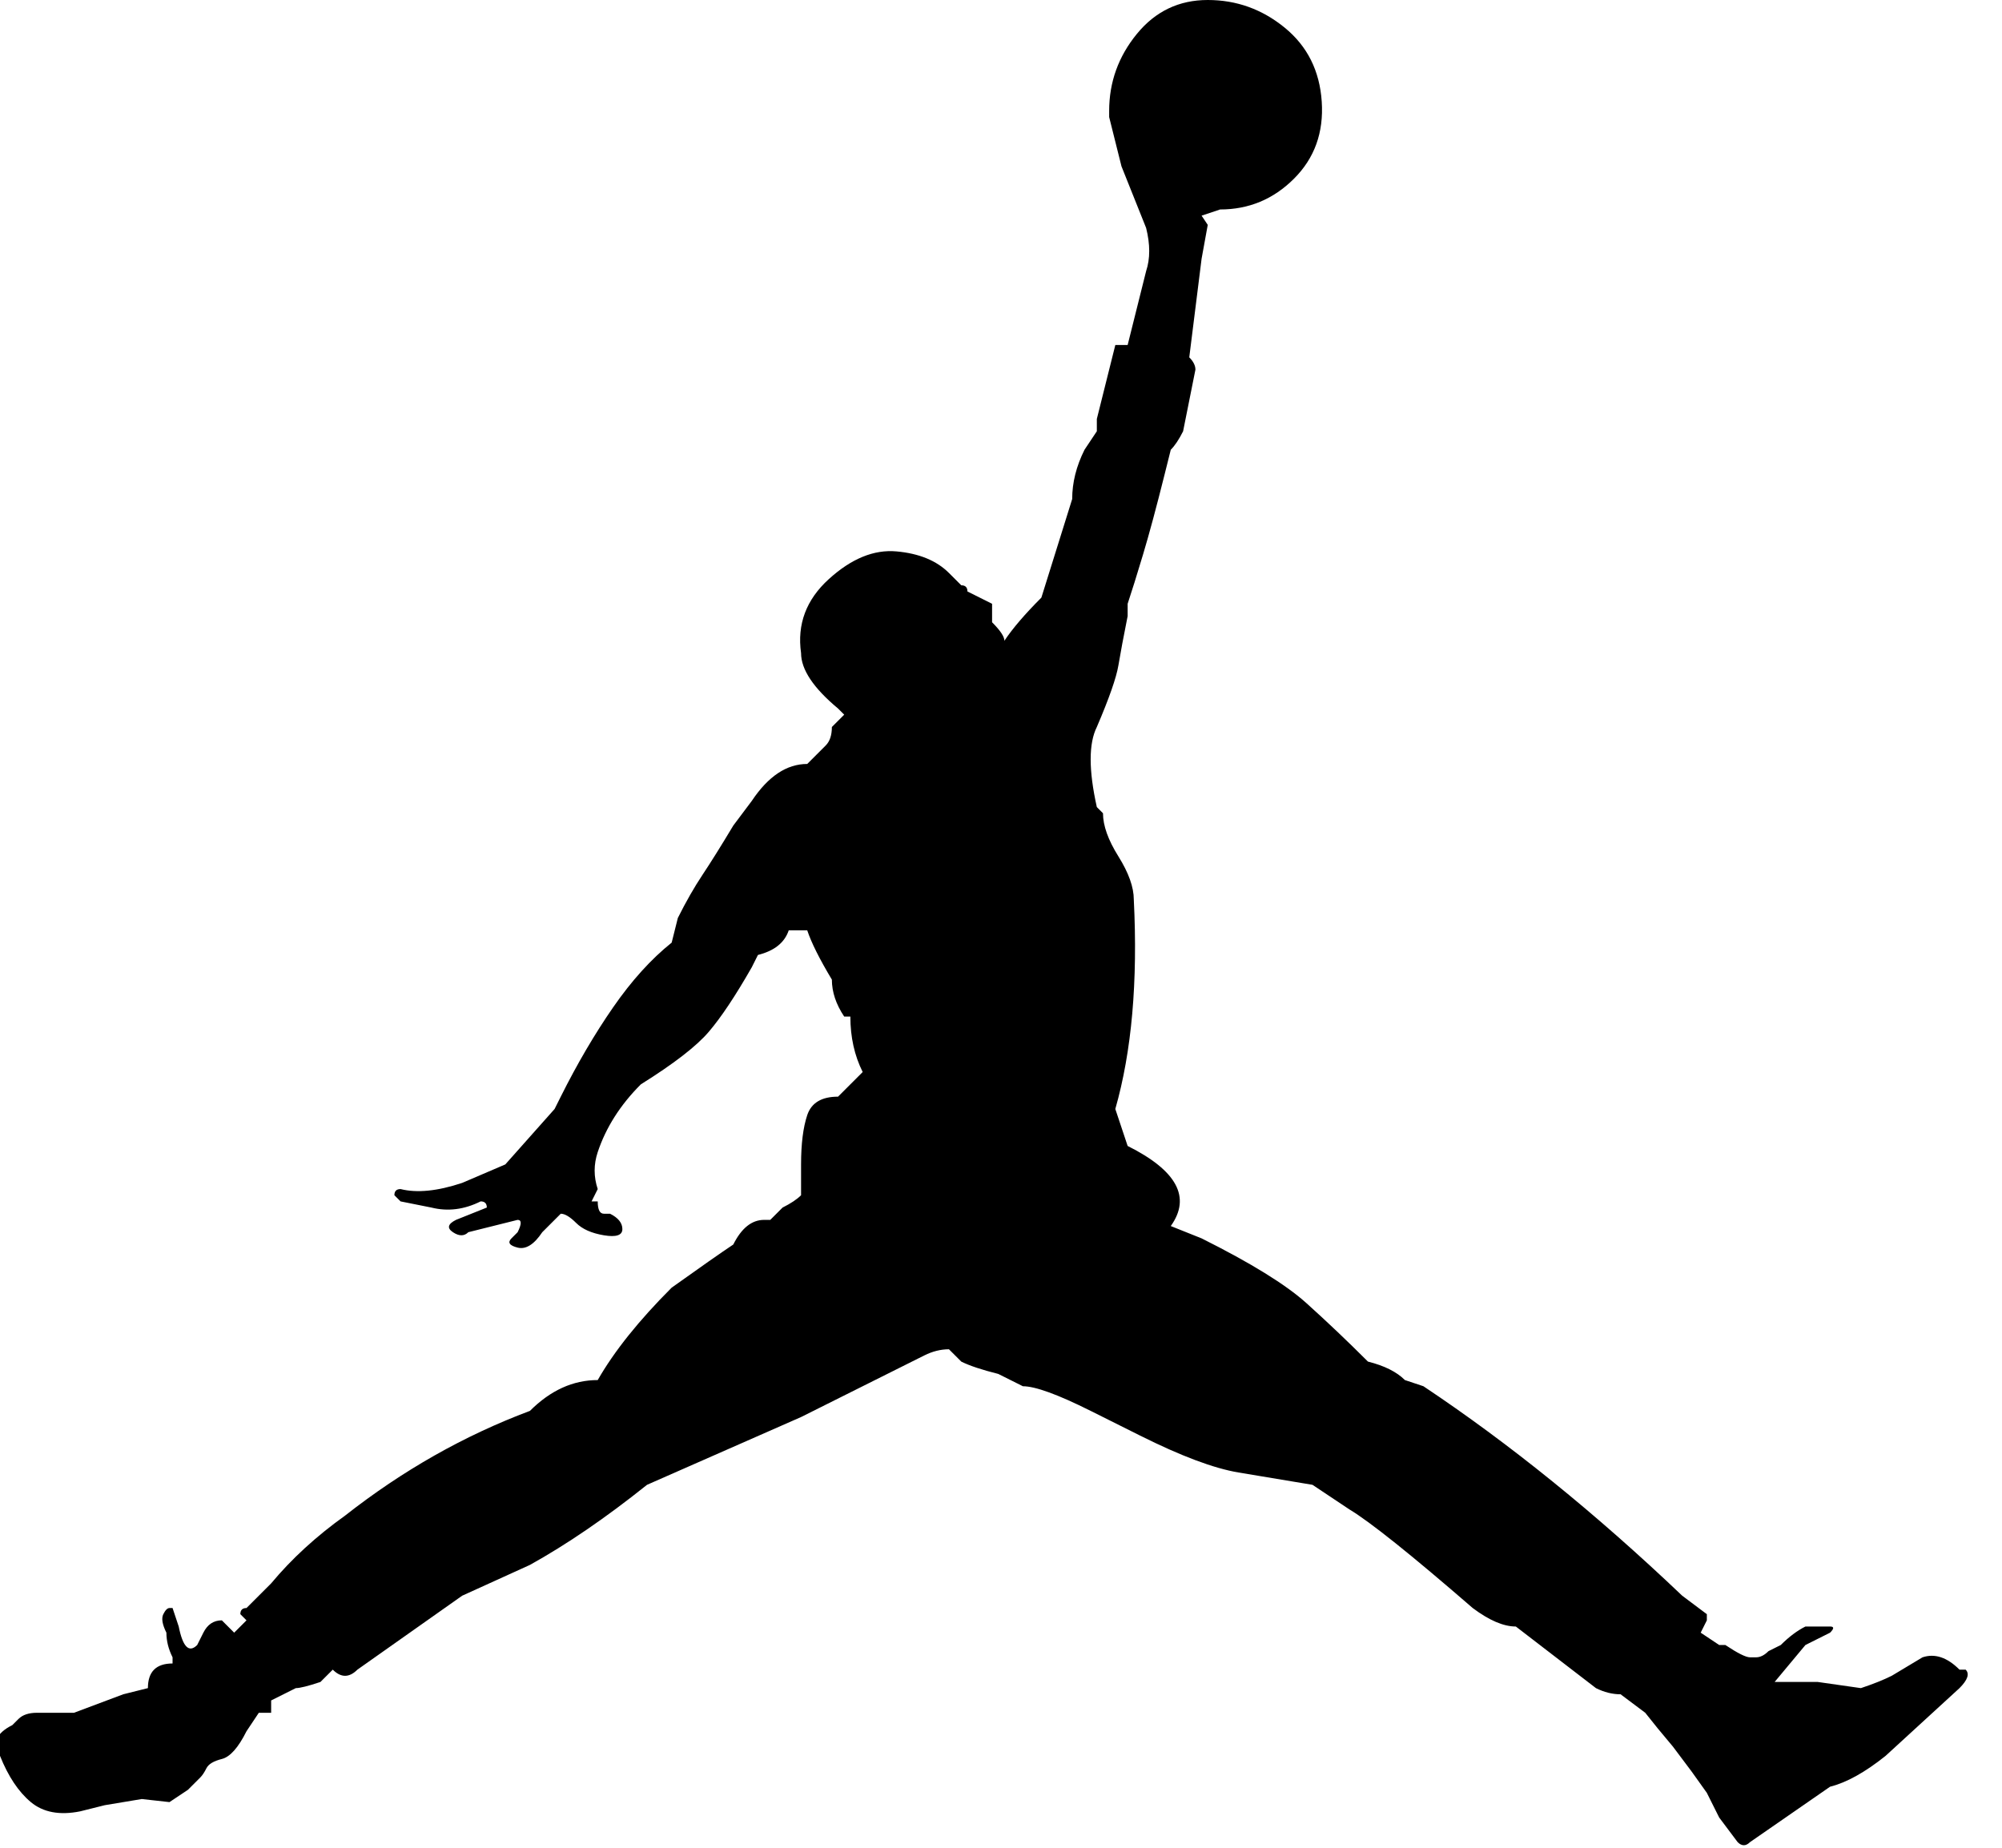 <?xml version="1.0" standalone="no"?><!DOCTYPE svg PUBLIC "-//W3C//DTD SVG 1.1//EN" "http://www.w3.org/Graphics/SVG/1.1/DTD/svg11.dtd"><svg t="1608187127633" class="icon" viewBox="0 0 1109 1024" version="1.1" xmlns="http://www.w3.org/2000/svg" p-id="1043" xmlns:xlink="http://www.w3.org/1999/xlink" width="216.602" height="200"><defs><style type="text/css"></style></defs><path d="M614.414 64.853v-3.413q0-23.893 15.36-42.667t39.253-18.773 42.667 15.36 20.48 40.96-15.36 42.667-40.96 17.067l-10.24 3.413 3.413 5.12-3.413 18.773-6.827 54.613q3.413 3.413 3.413 6.827l-6.827 34.133q-3.413 6.827-6.827 10.24l-3.413 13.653q-6.827 27.307-11.947 44.373t-8.533 27.307V341.333q-3.413 17.067-5.12 27.307t-11.947 34.133q-6.827 13.653 0 44.373l3.413 3.413q0 10.24 8.533 23.893t8.533 23.893q3.413 68.267-10.24 116.053l6.827 20.48q40.96 20.48 23.893 44.373l17.067 6.827q40.96 20.48 58.027 35.84t34.133 32.427q13.653 3.413 20.48 10.24l10.24 3.413q71.68 47.787 143.36 116.053l13.653 10.24v3.413l-3.413 6.827 10.24 6.827h3.413q10.24 6.827 13.653 6.827h3.413q3.413 0 6.827-3.413l6.827-3.413q6.827-6.827 13.653-10.24h13.653q3.413 0 0 3.413l-13.653 6.827-17.067 20.48h23.893l23.893 3.413q10.24-3.413 17.067-6.827l17.067-10.24q10.24-3.413 20.48 6.827h3.413q3.413 3.413-3.413 10.24l-40.96 37.547q-17.067 13.653-30.72 17.067l-44.373 30.72q-3.413 3.413-6.827 0l-10.24-13.653-6.827-13.653-8.533-11.947-10.24-13.653-8.533-10.24-6.827-8.533-13.653-10.24q-6.827 0-13.653-3.413l-44.373-34.133q-10.24 0-23.893-10.24-51.2-44.373-68.267-54.613l-20.48-13.653-40.96-6.827q-20.48-3.413-54.613-20.48l-27.307-13.653q-27.307-13.653-37.547-13.653l-13.653-6.827q-13.653-3.413-20.48-6.827l-6.827-6.827q-6.827 0-13.653 3.413l-68.267 34.133-85.333 37.547q-34.133 27.307-64.853 44.373l-37.547 17.067-58.027 40.96q-6.827 6.827-13.653 0l-6.827 6.827q-10.24 3.413-13.653 3.413l-13.653 6.827v6.827h-6.827l-6.827 10.24q-6.827 13.653-13.653 15.36t-8.533 5.12-3.413 5.12l-6.827 6.827-10.24 6.827-15.36-1.707-20.48 3.413-13.653 3.413q-17.067 3.413-27.307-5.12t-17.067-25.6q-6.827-10.24 6.827-17.067l3.413-3.413q3.413-3.413 10.24-3.413h20.48L68.28 938.667l13.653-3.413q0-6.827 3.413-10.24 3.413-3.413 10.24-3.413v-3.413q-3.413-6.827-3.413-13.653-3.413-6.827-1.707-10.24t3.413-3.413h1.707l3.413 10.24q3.413 17.067 10.24 10.24l3.413-6.827q3.413-6.827 10.24-6.827l6.827 6.827 6.827-6.827-3.413-3.413q0-3.413 3.413-3.413l13.653-13.653q17.067-20.48 40.96-37.547 47.787-37.547 102.4-58.027 17.067-17.067 37.547-17.067 13.653-23.893 40.96-51.2 23.893-17.067 34.133-23.893 6.827-13.653 17.067-13.653H426.68l6.827-6.827q6.827-3.413 10.24-6.827v-17.067q0-17.067 3.413-27.307t17.067-10.24l13.653-13.653q-6.827-13.653-6.827-30.72h-3.413q-6.827-10.24-6.827-20.48-10.24-17.067-13.653-27.307h-10.24q-3.413 10.24-17.067 13.653l-3.413 6.827q-13.653 23.893-23.893 35.84t-37.547 29.013q-17.067 17.067-23.893 37.547-3.413 10.24 0 20.48l-3.413 6.827h3.413q0 6.827 3.413 6.827h3.413q6.827 3.413 6.827 8.533t-10.24 3.413-15.36-6.827-8.533-5.12l-10.24 10.24q-6.827 10.24-13.653 8.533t-3.413-5.12l3.413-3.413q3.413-6.827 0-6.827l-27.307 6.827q-3.413 3.413-8.533 0t1.707-6.827l17.067-6.827q0-3.413-3.413-3.413-13.653 6.827-27.307 3.413l-17.067-3.413-3.413-3.413q0-3.413 3.413-3.413 13.653 3.413 34.133-3.413l23.893-10.24 27.307-30.72 3.413-6.827q13.653-27.307 29.013-49.493t32.427-35.84l3.413-13.653q6.827-13.653 13.653-23.893t17.067-27.307l10.24-13.653q13.653-20.48 30.72-20.48l10.24-10.24q3.413-3.413 3.413-10.24l6.827-6.827-3.413-3.413q-20.48-17.067-20.48-30.72-3.413-23.893 15.36-40.96t37.547-15.36 29.013 11.947l6.827 6.827q3.413 0 3.413 3.413l13.653 6.827v10.24q6.827 6.827 6.827 10.24 6.827-10.24 20.48-23.893l17.067-54.613q0-13.653 6.827-27.307l6.827-10.24v-6.827l10.24-40.96h6.827l10.24-40.96q3.413-10.24 0-23.893l-13.653-34.133z" p-id="1044"></path></svg>